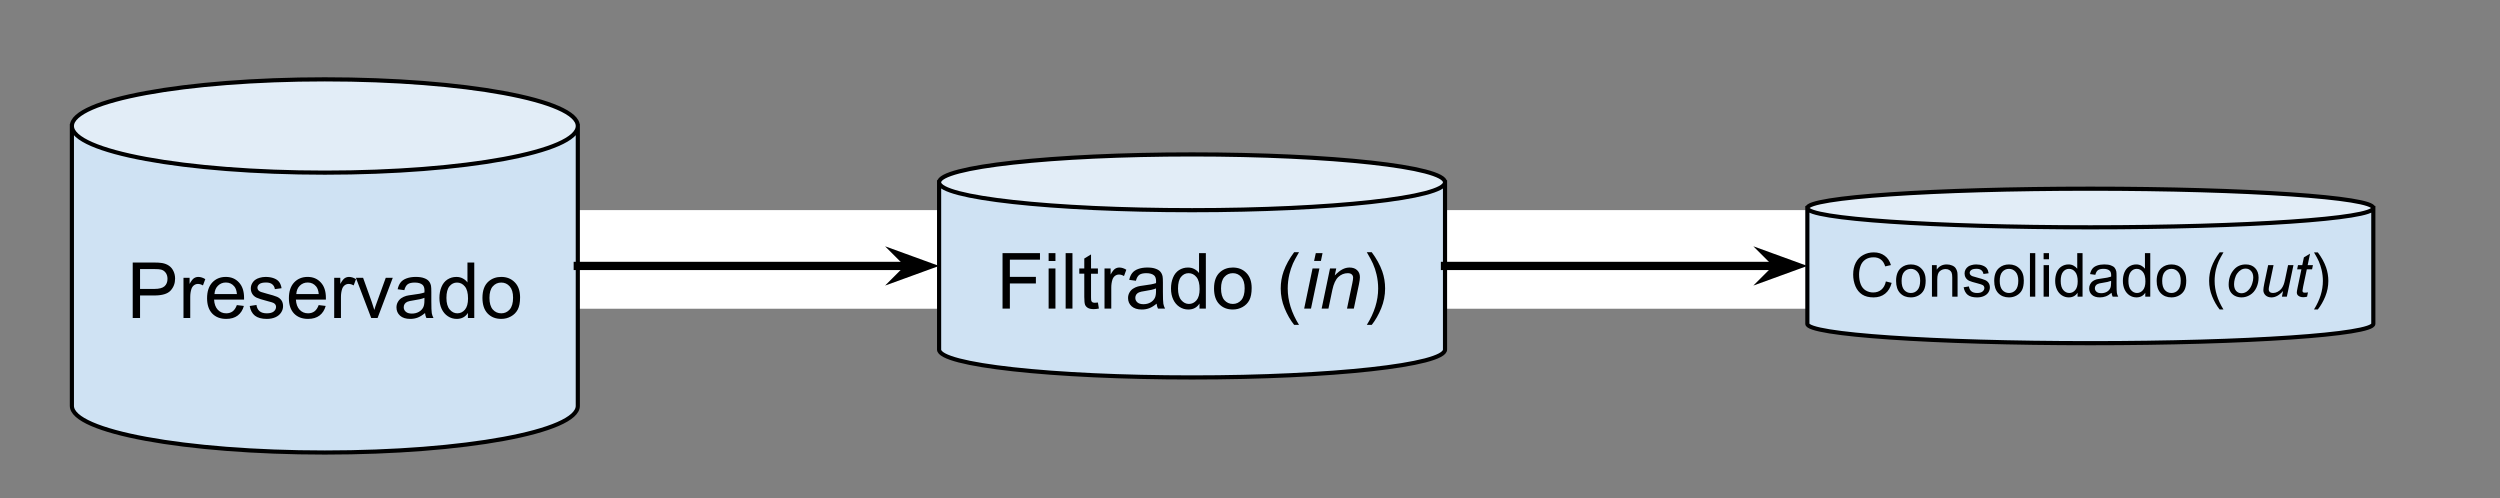 <?xml version="1.0" encoding="UTF-8" standalone="no"?>
<svg
   xmlns:dc="http://purl.org/dc/elements/1.1/"
   xmlns:cc="http://creativecommons.org/ns#"
   xmlns:rdf="http://www.w3.org/1999/02/22-rdf-syntax-ns#"
   xmlns:svg="http://www.w3.org/2000/svg"
   xmlns="http://www.w3.org/2000/svg"
   xmlns:sodipodi="http://sodipodi.sourceforge.net/DTD/sodipodi-0.dtd"
   xmlns:inkscape="http://www.inkscape.org/namespaces/inkscape"
   version="1.1"
   viewBox="0 0 602 120"
   fill="none"
   stroke="none"
   stroke-linecap="square"
   stroke-miterlimit="10"
   id="svg61"
   sodipodi:docname="datafigs-flow2-tab.svg"
   width="602"
   height="120"
   inkscape:version="1.0.1 (0767f8302a, 2020-10-17)">
  <rect x="0" y="0" width="602" height="120" fill="#808080" stroke="none"/>
  <defs
     id="defs65" />
  <sodipodi:namedview
     pagecolor="#ffffff"
     bordercolor="#666666"
     borderopacity="1"
     objecttolerance="10"
     gridtolerance="10"
     guidetolerance="10"
     inkscape:pageopacity="0"
     inkscape:pageshadow="2"
     inkscape:window-width="1366"
     inkscape:window-height="713"
     id="namedview63"
     showgrid="false"
     inkscape:zoom="1.0481481"
     inkscape:cx="360"
     inkscape:cy="193.67491"
     inkscape:window-x="0"
     inkscape:window-y="27"
     inkscape:window-maximized="1"
     inkscape:current-layer="svg61" />
  <clipPath
     id="p.0">
    <path
       d="M 0,0 H 720 V 540 H 0 Z"
       clip-rule="nonzero"
       id="path2" />
  </clipPath>
  <g
     clip-path="url(#p.0)"
     id="g59">
    <path
       fill="#000000"
       fill-opacity="0"
       d="M 0,0 H 720 V 540 H 0 Z"
       fill-rule="evenodd"
       id="path5" />
    <path
       fill="#ffffff"
       d="m 138.354,50.593 h 302.52 v 23.748 h -302.52 z"
       fill-rule="evenodd"
       id="path7" />
    <path
       fill="#cfe2f3"
       d="m 17.31,30.34 c 0,6.203 27.272,11.232 60.913,11.232 33.642,0 60.913,-5.029 60.913,-11.232 v 67.394 c 0,6.203 -27.272,11.232 -60.913,11.232 -33.642,0 -60.913,-5.029 -60.913,-11.232 z"
       fill-rule="evenodd"
       id="path9" />
    <path
       fill="#e2edf7"
       d="m 17.31,30.34 c 0,-6.203 27.272,-11.232 60.913,-11.232 33.642,0 60.913,5.029 60.913,11.232 v 0 c 0,6.203 -27.272,11.232 -60.913,11.232 -33.642,0 -60.913,-5.029 -60.913,-11.232 z"
       fill-rule="evenodd"
       id="path11" />
    <path
       fill="#000000"
       fill-opacity="0"
       d="m 139.136,30.34 v 0 c 0,6.203 -27.272,11.232 -60.913,11.232 -33.642,0 -60.913,-5.029 -60.913,-11.232 0,-6.203 27.272,-11.232 60.913,-11.232 33.642,0 60.913,5.029 60.913,11.232 v 67.394 c 0,6.203 -27.272,11.232 -60.913,11.232 -33.642,0 -60.913,-5.029 -60.913,-11.232 v -67.394"
       fill-rule="evenodd"
       id="path13" />
    <path
       stroke="#000000"
       stroke-width="1"
       stroke-linejoin="round"
       stroke-linecap="butt"
       d="m 139.136,30.34 v 0 c 0,6.203 -27.272,11.232 -60.913,11.232 -33.642,0 -60.913,-5.029 -60.913,-11.232 0,-6.203 27.272,-11.232 60.913,-11.232 33.642,0 60.913,5.029 60.913,11.232 v 67.394 c 0,6.203 -27.272,11.232 -60.913,11.232 -33.642,0 -60.913,-5.029 -60.913,-11.232 v -67.394"
       fill-rule="evenodd"
       id="path15" />
    <path
       fill="#000000"
       d="M 31.959,76.573 V 63.214 h 5.047 q 1.328,0 2.031,0.125 0.969,0.172 1.641,0.641 0.672,0.453 1.078,1.281 0.406,0.828 0.406,1.828 0,1.703 -1.094,2.891 -1.078,1.172 -3.922,1.172 h -3.422 v 5.422 z m 1.766,-7 h 3.453 q 1.719,0 2.438,-0.641 0.719,-0.641 0.719,-1.797 0,-0.844 -0.422,-1.438 -0.422,-0.594 -1.125,-0.781 -0.438,-0.125 -1.641,-0.125 h -3.422 z m 10.459,7 v -9.672 h 1.469 v 1.469 q 0.562,-1.031 1.031,-1.359 0.484,-0.328 1.062,-0.328 0.828,0 1.688,0.531 l -0.562,1.516 q -0.609,-0.359 -1.203,-0.359 -0.547,0 -0.969,0.328 -0.422,0.328 -0.609,0.891 -0.281,0.875 -0.281,1.922 v 5.062 z m 12.853,-3.109 1.688,0.203 q -0.406,1.484 -1.484,2.312 -1.078,0.812 -2.766,0.812 -2.125,0 -3.375,-1.297 -1.234,-1.312 -1.234,-3.672 0,-2.453 1.25,-3.797 1.266,-1.344 3.266,-1.344 1.938,0 3.156,1.328 1.234,1.312 1.234,3.703 0,0.156 0,0.438 h -7.219 q 0.094,1.594 0.906,2.453 0.812,0.844 2.016,0.844 0.906,0 1.547,-0.469 0.641,-0.484 1.016,-1.516 z m -5.391,-2.656 h 5.406 q -0.109,-1.219 -0.625,-1.828 -0.781,-0.953 -2.031,-0.953 -1.125,0 -1.906,0.766 -0.766,0.75 -0.844,2.016 z m 8.485,2.875 1.625,-0.25 q 0.125,0.969 0.75,1.5 0.625,0.516 1.75,0.516 1.125,0 1.672,-0.453 0.547,-0.469 0.547,-1.094 0,-0.547 -0.484,-0.875 -0.328,-0.219 -1.672,-0.547 -1.812,-0.469 -2.516,-0.797 -0.688,-0.328 -1.047,-0.906 -0.359,-0.594 -0.359,-1.312 0,-0.641 0.297,-1.188 0.297,-0.562 0.812,-0.922 0.375,-0.281 1.031,-0.469 0.672,-0.203 1.422,-0.203 1.141,0 2,0.328 0.859,0.328 1.266,0.891 0.422,0.562 0.578,1.5 l -1.609,0.219 q -0.109,-0.75 -0.641,-1.172 -0.516,-0.422 -1.469,-0.422 -1.141,0 -1.625,0.375 -0.469,0.375 -0.469,0.875 0,0.312 0.188,0.578 0.203,0.266 0.641,0.438 0.234,0.094 1.438,0.422 1.75,0.453 2.438,0.75 0.688,0.297 1.078,0.859 0.391,0.562 0.391,1.406 0,0.828 -0.484,1.547 -0.469,0.719 -1.375,1.125 -0.906,0.391 -2.047,0.391 -1.875,0 -2.875,-0.781 -0.984,-0.781 -1.25,-2.328 z m 16.609,-0.219 1.688,0.203 q -0.406,1.484 -1.484,2.312 -1.078,0.812 -2.766,0.812 -2.125,0 -3.375,-1.297 -1.234,-1.312 -1.234,-3.672 0,-2.453 1.25,-3.797 1.266,-1.344 3.266,-1.344 1.938,0 3.156,1.328 1.234,1.312 1.234,3.703 0,0.156 0,0.438 h -7.219 q 0.094,1.594 0.906,2.453 0.812,0.844 2.016,0.844 0.906,0 1.547,-0.469 0.641,-0.484 1.016,-1.516 z m -5.391,-2.656 h 5.406 q -0.109,-1.219 -0.625,-1.828 -0.781,-0.953 -2.031,-0.953 -1.125,0 -1.906,0.766 -0.766,0.75 -0.844,2.016 z m 9.126,5.766 v -9.672 h 1.469 v 1.469 q 0.562,-1.031 1.031,-1.359 0.484,-0.328 1.062,-0.328 0.828,0 1.688,0.531 l -0.562,1.516 q -0.609,-0.359 -1.203,-0.359 -0.547,0 -0.969,0.328 -0.422,0.328 -0.609,0.891 -0.281,0.875 -0.281,1.922 v 5.062 z m 8.916,0 -3.688,-9.672 h 1.734 l 2.078,5.797 q 0.328,0.938 0.625,1.938 0.203,-0.766 0.609,-1.828 l 2.141,-5.906 h 1.688 l -3.656,9.672 z m 12.953,-1.188 q -0.922,0.766 -1.766,1.094 -0.828,0.312 -1.797,0.312 -1.594,0 -2.453,-0.781 -0.859,-0.781 -0.859,-1.984 0,-0.719 0.328,-1.297 0.328,-0.594 0.844,-0.938 0.531,-0.359 1.188,-0.547 0.469,-0.125 1.453,-0.25 1.984,-0.234 2.922,-0.562 0.016,-0.344 0.016,-0.422 0,-1 -0.469,-1.422 -0.625,-0.547 -1.875,-0.547 -1.156,0 -1.703,0.406 -0.547,0.406 -0.812,1.422 l -1.609,-0.219 q 0.219,-1.016 0.719,-1.641 0.5,-0.641 1.453,-0.984 0.953,-0.344 2.188,-0.344 1.25,0 2.016,0.297 0.781,0.281 1.141,0.734 0.375,0.438 0.516,1.109 0.078,0.422 0.078,1.516 v 2.188 q 0,2.281 0.109,2.891 0.109,0.594 0.406,1.156 h -1.703 q -0.266,-0.516 -0.328,-1.188 z m -0.141,-3.672 q -0.891,0.375 -2.672,0.625 -1.016,0.141 -1.438,0.328 -0.422,0.188 -0.656,0.531 -0.219,0.344 -0.219,0.781 0,0.656 0.5,1.094 0.5,0.438 1.453,0.438 0.938,0 1.672,-0.406 0.75,-0.422 1.094,-1.141 0.266,-0.562 0.266,-1.641 z m 10.469,4.859 v -1.219 q -0.906,1.438 -2.703,1.438 -1.156,0 -2.125,-0.641 -0.969,-0.641 -1.5,-1.781 -0.531,-1.141 -0.531,-2.625 0,-1.453 0.484,-2.625 0.484,-1.188 1.438,-1.812 0.969,-0.625 2.172,-0.625 0.875,0 1.547,0.375 0.688,0.359 1.109,0.953 v -4.797 h 1.641 V 76.573 Z m -5.172,-4.828 q 0,1.859 0.781,2.781 0.781,0.922 1.844,0.922 1.078,0 1.828,-0.875 0.75,-0.891 0.75,-2.688 0,-1.984 -0.766,-2.906 -0.766,-0.938 -1.891,-0.938 -1.078,0 -1.812,0.891 -0.734,0.891 -0.734,2.812 z m 8.673,-0.016 q 0,-2.688 1.484,-3.969 1.25,-1.078 3.047,-1.078 2,0 3.266,1.312 1.266,1.297 1.266,3.609 0,1.859 -0.562,2.938 -0.562,1.062 -1.641,1.656 -1.062,0.594 -2.328,0.594 -2.031,0 -3.281,-1.297 -1.25,-1.312 -1.25,-3.766 z m 1.688,0 q 0,1.859 0.797,2.797 0.812,0.922 2.047,0.922 1.219,0 2.031,-0.922 0.812,-0.938 0.812,-2.844 0,-1.797 -0.812,-2.719 -0.812,-0.922 -2.031,-0.922 -1.234,0 -2.047,0.922 -0.797,0.906 -0.797,2.766 z"
       fill-rule="nonzero"
       id="path17" />
    <path
       fill="#cfe2f3"
       d="m 226.134,43.899 v 0 c 0,3.707 27.272,6.713 60.913,6.713 33.642,0 60.913,-3.005 60.913,-6.713 v 40.276 c 0,3.707 -27.272,6.713 -60.913,6.713 -33.642,0 -60.913,-3.005 -60.913,-6.713 z"
       fill-rule="evenodd"
       id="path19" />
    <path
       fill="#e2edf7"
       d="m 226.134,43.899 v 0 c 0,-3.707 27.272,-6.713 60.913,-6.713 33.642,0 60.913,3.005 60.913,6.713 v 0 c 0,3.707 -27.272,6.713 -60.913,6.713 -33.642,0 -60.913,-3.005 -60.913,-6.713 z"
       fill-rule="evenodd"
       id="path21" />
    <path
       fill="#000000"
       fill-opacity="0"
       d="m 347.961,43.899 v 0 c 0,3.707 -27.272,6.713 -60.913,6.713 -33.642,0 -60.913,-3.005 -60.913,-6.713 v 0 c 0,-3.707 27.272,-6.713 60.913,-6.713 33.642,0 60.913,3.005 60.913,6.713 v 40.276 c 0,3.707 -27.272,6.713 -60.913,6.713 -33.642,0 -60.913,-3.005 -60.913,-6.713 V 43.899"
       fill-rule="evenodd"
       id="path23" />
    <path
       stroke="#000000"
       stroke-width="1"
       stroke-linejoin="round"
       stroke-linecap="butt"
       d="m 347.961,43.899 v 0 c 0,3.707 -27.272,6.713 -60.913,6.713 -33.642,0 -60.913,-3.005 -60.913,-6.713 v 0 c 0,-3.707 27.272,-6.713 60.913,-6.713 33.642,0 60.913,3.005 60.913,6.713 v 40.276 c 0,3.707 -27.272,6.713 -60.913,6.713 -33.642,0 -60.913,-3.005 -60.913,-6.713 V 43.899"
       fill-rule="evenodd"
       id="path25" />
    <path
       fill="#000000"
       d="M 241.41,74.313 V 60.954 h 9.016 v 1.578 h -7.25 v 4.141 h 6.266 v 1.578 h -6.266 v 6.062 z m 11.099,-11.469 v -1.891 h 1.641 v 1.891 z m 0,11.469 v -9.672 h 1.641 v 9.672 z m 4.098,0 V 60.954 h 1.641 V 74.313 Z m 7.77,-1.469 0.234,1.453 q -0.688,0.141 -1.234,0.141 -0.891,0 -1.391,-0.281 -0.484,-0.281 -0.688,-0.734 -0.203,-0.469 -0.203,-1.938 V 65.907 h -1.203 v -1.266 h 1.203 V 62.251 l 1.625,-0.984 v 3.375 h 1.656 v 1.266 h -1.656 v 5.672 q 0,0.688 0.078,0.891 0.094,0.203 0.281,0.328 0.203,0.109 0.578,0.109 0.266,0 0.719,-0.062 z m 1.59,1.469 v -9.672 h 1.469 v 1.469 q 0.562,-1.031 1.031,-1.359 0.484,-0.328 1.062,-0.328 0.828,0 1.688,0.531 l -0.562,1.516 q -0.609,-0.359 -1.203,-0.359 -0.547,0 -0.969,0.328 -0.422,0.328 -0.609,0.891 -0.281,0.875 -0.281,1.922 v 5.062 z m 12.541,-1.188 q -0.922,0.766 -1.766,1.094 -0.828,0.312 -1.797,0.312 -1.594,0 -2.453,-0.781 -0.859,-0.781 -0.859,-1.984 0,-0.719 0.328,-1.297 0.328,-0.594 0.844,-0.938 0.531,-0.359 1.188,-0.547 0.469,-0.125 1.453,-0.25 1.984,-0.234 2.922,-0.562 0.016,-0.344 0.016,-0.422 0,-1 -0.469,-1.422 -0.625,-0.547 -1.875,-0.547 -1.156,0 -1.703,0.406 -0.547,0.406 -0.812,1.422 l -1.609,-0.219 q 0.219,-1.016 0.719,-1.641 0.5,-0.641 1.453,-0.984 0.953,-0.344 2.188,-0.344 1.25,0 2.016,0.297 0.781,0.281 1.141,0.734 0.375,0.438 0.516,1.109 0.078,0.422 0.078,1.516 v 2.188 q 0,2.281 0.109,2.891 0.109,0.594 0.406,1.156 h -1.703 q -0.266,-0.516 -0.328,-1.188 z m -0.141,-3.672 q -0.891,0.375 -2.672,0.625 -1.016,0.141 -1.438,0.328 -0.422,0.188 -0.656,0.531 -0.219,0.344 -0.219,0.781 0,0.656 0.5,1.094 0.5,0.438 1.453,0.438 0.938,0 1.672,-0.406 0.75,-0.422 1.094,-1.141 0.266,-0.562 0.266,-1.641 z m 10.469,4.859 v -1.219 q -0.906,1.438 -2.703,1.438 -1.156,0 -2.125,-0.641 -0.969,-0.641 -1.5,-1.781 -0.531,-1.141 -0.531,-2.625 0,-1.453 0.484,-2.625 0.484,-1.188 1.438,-1.812 0.969,-0.625 2.172,-0.625 0.875,0 1.547,0.375 0.688,0.359 1.109,0.953 v -4.797 h 1.641 V 74.313 Z m -5.172,-4.828 q 0,1.859 0.781,2.781 0.781,0.922 1.844,0.922 1.078,0 1.828,-0.875 0.75,-0.891 0.75,-2.688 0,-1.984 -0.766,-2.906 -0.766,-0.938 -1.891,-0.938 -1.078,0 -1.812,0.891 -0.734,0.891 -0.734,2.812 z m 8.673,-0.016 q 0,-2.688 1.484,-3.969 1.25,-1.078 3.047,-1.078 2,0 3.266,1.312 1.266,1.297 1.266,3.609 0,1.859 -0.562,2.938 -0.562,1.062 -1.641,1.656 -1.062,0.594 -2.328,0.594 -2.031,0 -3.281,-1.297 -1.25,-1.312 -1.25,-3.766 z m 1.688,0 q 0,1.859 0.797,2.797 0.812,0.922 2.047,0.922 1.219,0 2.031,-0.922 0.812,-0.938 0.812,-2.844 0,-1.797 -0.812,-2.719 -0.812,-0.922 -2.031,-0.922 -1.234,0 -2.047,0.922 -0.797,0.906 -0.797,2.766 z m 17.606,8.766 q -1.359,-1.703 -2.297,-4 -0.938,-2.297 -0.938,-4.766 0,-2.156 0.703,-4.141 0.828,-2.312 2.531,-4.594 h 1.172 q -1.094,1.891 -1.453,2.703 -0.547,1.25 -0.875,2.625 -0.391,1.703 -0.391,3.422 0,4.375 2.719,8.75 z"
       fill-rule="nonzero"
       id="path27" />
    <path
       fill="#000000"
       d="m 316.436,62.829 0.406,-1.875 h 1.625 l -0.391,1.875 z m -2.391,11.484 2.016,-9.672 h 1.656 l -2.031,9.672 z m 4.207,0 2.016,-9.672 h 1.5 l -0.359,1.688 q 0.969,-1 1.812,-1.453 0.859,-0.453 1.734,-0.453 1.188,0 1.844,0.641 0.672,0.625 0.672,1.703 0,0.531 -0.234,1.688 l -1.234,5.859 h -1.641 l 1.281,-6.125 q 0.188,-0.891 0.188,-1.328 0,-0.484 -0.328,-0.781 -0.328,-0.297 -0.953,-0.297 -1.281,0 -2.266,0.906 -0.984,0.906 -1.453,3.125 l -0.938,4.5 z"
       fill-rule="nonzero"
       id="path29" />
    <path
       fill="#000000"
       d="m 330.316,78.235 h -1.188 q 2.734,-4.375 2.734,-8.75 0,-1.719 -0.391,-3.391 -0.312,-1.375 -0.875,-2.625 -0.359,-0.828 -1.469,-2.734 h 1.188 q 1.703,2.281 2.531,4.594 0.688,1.984 0.688,4.141 0,2.469 -0.938,4.766 -0.938,2.297 -2.281,4 z"
       fill-rule="nonzero"
       id="path31" />
    <path
       fill="#cfe2f3"
       d="m 435.213,50.088 v 0 c 0,2.568 30.508,4.65 68.142,4.65 37.634,0 68.142,-2.082 68.142,-4.65 v 27.898 c 0,2.568 -30.508,4.65 -68.142,4.65 -37.634,0 -68.142,-2.082 -68.142,-4.65 z"
       fill-rule="evenodd"
       id="path33" />
    <path
       fill="#e2edf7"
       d="m 435.213,50.088 v 0 c 0,-2.568 30.508,-4.65 68.142,-4.65 37.634,0 68.142,2.082 68.142,4.65 v 0 c 0,2.568 -30.508,4.65 -68.142,4.65 -37.634,0 -68.142,-2.082 -68.142,-4.65 z"
       fill-rule="evenodd"
       id="path35" />
    <path
       fill="#000000"
       fill-opacity="0"
       d="m 571.496,50.088 v 0 c 0,2.568 -30.508,4.65 -68.142,4.65 -37.634,0 -68.142,-2.082 -68.142,-4.65 v 0 c 0,-2.568 30.508,-4.65 68.142,-4.65 37.634,0 68.142,2.082 68.142,4.65 v 27.898 c 0,2.568 -30.508,4.65 -68.142,4.65 -37.634,0 -68.142,-2.082 -68.142,-4.65 v -27.898"
       fill-rule="evenodd"
       id="path37" />
    <path
       stroke="#000000"
       stroke-width="1"
       stroke-linejoin="round"
       stroke-linecap="butt"
       d="m 571.496,50.088 v 0 c 0,2.568 -30.508,4.65 -68.142,4.65 -37.634,0 -68.142,-2.082 -68.142,-4.65 v 0 c 0,-2.568 30.508,-4.65 68.142,-4.65 37.634,0 68.142,2.082 68.142,4.65 v 27.898 c 0,2.568 -30.508,4.65 -68.142,4.65 -37.634,0 -68.142,-2.082 -68.142,-4.65 v -27.898"
       fill-rule="evenodd"
       id="path39" />
    <path
       fill="#000000"
       d="m 454.119,67.77 1.391,0.344 q -0.438,1.703 -1.578,2.609 -1.125,0.891 -2.766,0.891 -1.688,0 -2.75,-0.688 -1.062,-0.688 -1.625,-2 -0.547,-1.312 -0.547,-2.812 0,-1.641 0.625,-2.859 0.625,-1.219 1.781,-1.844 1.156,-0.641 2.547,-0.641 1.562,0 2.641,0.812 1.078,0.797 1.5,2.25 l -1.375,0.313 q -0.359,-1.141 -1.062,-1.656 -0.688,-0.531 -1.734,-0.531 -1.219,0 -2.031,0.578 -0.812,0.578 -1.141,1.563 -0.328,0.969 -0.328,2.016 0,1.328 0.391,2.328 0.391,1 1.219,1.5 0.828,0.484 1.781,0.484 1.172,0 1.969,-0.672 0.812,-0.672 1.094,-1.984 z m 2.459,-0.125 q 0,-2.109 1.172,-3.125 0.984,-0.844 2.391,-0.844 1.578,0 2.562,1.031 1,1.016 1,2.828 0,1.469 -0.438,2.312 -0.438,0.828 -1.281,1.297 -0.844,0.469 -1.844,0.469 -1.594,0 -2.578,-1.016 -0.984,-1.031 -0.984,-2.953 z m 1.328,0 q 0,1.453 0.625,2.188 0.641,0.719 1.609,0.719 0.969,0 1.594,-0.719 0.641,-0.734 0.641,-2.234 0,-1.406 -0.641,-2.125 -0.641,-0.734 -1.594,-0.734 -0.969,0 -1.609,0.719 -0.625,0.719 -0.625,2.188 z m 7.307,3.797 v -7.594 h 1.156 v 1.078 q 0.844,-1.25 2.422,-1.25 0.688,0 1.266,0.25 0.578,0.234 0.859,0.641 0.281,0.406 0.406,0.953 0.062,0.359 0.062,1.25 v 4.672 h -1.281 v -4.625 q 0,-0.781 -0.156,-1.172 -0.156,-0.391 -0.547,-0.625 -0.375,-0.234 -0.891,-0.234 -0.812,0 -1.422,0.531 -0.594,0.516 -0.594,1.969 v 4.156 z m 7.636,-2.266 1.266,-0.203 q 0.109,0.766 0.594,1.172 0.5,0.406 1.375,0.406 0.891,0 1.312,-0.359 0.438,-0.359 0.438,-0.844 0,-0.438 -0.375,-0.688 -0.266,-0.172 -1.312,-0.438 -1.422,-0.359 -1.969,-0.609 -0.547,-0.266 -0.828,-0.734 -0.281,-0.469 -0.281,-1.016 0,-0.516 0.219,-0.938 0.234,-0.438 0.641,-0.734 0.297,-0.219 0.812,-0.359 0.531,-0.156 1.125,-0.156 0.891,0 1.562,0.266 0.672,0.25 1,0.688 0.328,0.438 0.438,1.172 l -1.25,0.172 q -0.094,-0.578 -0.5,-0.906 -0.406,-0.344 -1.156,-0.344 -0.891,0 -1.281,0.297 -0.375,0.297 -0.375,0.688 0,0.25 0.156,0.453 0.156,0.203 0.5,0.344 0.188,0.078 1.141,0.328 1.359,0.359 1.891,0.594 0.547,0.234 0.859,0.688 0.312,0.438 0.312,1.094 0,0.641 -0.375,1.219 -0.375,0.562 -1.094,0.875 -0.703,0.312 -1.594,0.312 -1.484,0 -2.266,-0.609 -0.766,-0.625 -0.984,-1.828 z m 7.359,-1.531 q 0,-2.109 1.172,-3.125 0.984,-0.844 2.391,-0.844 1.578,0 2.562,1.031 1,1.016 1,2.828 0,1.469 -0.438,2.312 -0.438,0.828 -1.281,1.297 -0.844,0.469 -1.844,0.469 -1.594,0 -2.578,-1.016 -0.984,-1.031 -0.984,-2.953 z m 1.328,0 q 0,1.453 0.625,2.188 0.641,0.719 1.609,0.719 0.969,0 1.594,-0.719 0.641,-0.734 0.641,-2.234 0,-1.406 -0.641,-2.125 -0.641,-0.734 -1.594,-0.734 -0.969,0 -1.609,0.719 -0.625,0.719 -0.625,2.188 z m 7.276,3.797 V 60.957 h 1.281 V 71.442 Z M 492.1,62.426 v -1.469 h 1.297 v 1.469 z m 0,9.016 v -7.594 h 1.297 v 7.594 z m 8.178,0 V 70.488 q -0.719,1.125 -2.125,1.125 -0.906,0 -1.672,-0.5 -0.75,-0.5 -1.172,-1.391 -0.422,-0.906 -0.422,-2.078 0,-1.141 0.375,-2.062 0.391,-0.922 1.141,-1.406 0.766,-0.5 1.703,-0.5 0.688,0 1.219,0.297 0.531,0.281 0.875,0.734 v -3.75 h 1.281 v 10.484 z m -4.062,-3.797 q 0,1.469 0.609,2.188 0.625,0.719 1.453,0.719 0.844,0 1.438,-0.688 0.594,-0.688 0.594,-2.109 0,-1.562 -0.609,-2.281 -0.594,-0.734 -1.484,-0.734 -0.844,0 -1.422,0.703 -0.578,0.703 -0.578,2.203 z m 12.245,2.859 q -0.719,0.609 -1.375,0.859 -0.656,0.25 -1.422,0.25 -1.25,0 -1.922,-0.609 -0.672,-0.609 -0.672,-1.562 0,-0.562 0.25,-1.016 0.25,-0.469 0.656,-0.75 0.422,-0.281 0.938,-0.422 0.375,-0.094 1.141,-0.188 1.562,-0.188 2.297,-0.453 0.016,-0.266 0.016,-0.328 0,-0.797 -0.375,-1.109 -0.484,-0.438 -1.453,-0.438 -0.922,0 -1.359,0.328 -0.422,0.312 -0.625,1.109 l -1.266,-0.172 q 0.172,-0.797 0.562,-1.297 0.391,-0.5 1.141,-0.766 0.75,-0.266 1.719,-0.266 0.984,0 1.594,0.234 0.609,0.219 0.891,0.563 0.281,0.344 0.406,0.875 0.062,0.328 0.062,1.188 v 1.719 q 0,1.797 0.078,2.281 0.078,0.469 0.328,0.906 h -1.344 q -0.203,-0.406 -0.266,-0.938 z m -0.109,-2.875 q -0.703,0.281 -2.094,0.484 -0.797,0.109 -1.125,0.266 -0.328,0.141 -0.516,0.422 -0.172,0.266 -0.172,0.594 0,0.516 0.391,0.859 0.391,0.344 1.141,0.344 0.734,0 1.312,-0.312 0.594,-0.328 0.859,-0.891 0.203,-0.438 0.203,-1.297 z m 8.229,3.812 V 70.488 q -0.719,1.125 -2.125,1.125 -0.906,0 -1.672,-0.5 -0.75,-0.5 -1.172,-1.391 -0.422,-0.906 -0.422,-2.078 0,-1.141 0.375,-2.062 0.391,-0.922 1.141,-1.406 0.766,-0.5 1.703,-0.5 0.688,0 1.219,0.297 0.531,0.281 0.875,0.734 v -3.75 h 1.281 v 10.484 z m -4.062,-3.797 q 0,1.469 0.609,2.188 0.625,0.719 1.453,0.719 0.844,0 1.438,-0.688 0.594,-0.688 0.594,-2.109 0,-1.562 -0.609,-2.281 -0.594,-0.734 -1.484,-0.734 -0.844,0 -1.422,0.703 -0.578,0.703 -0.578,2.203 z m 6.807,0 q 0,-2.109 1.172,-3.125 0.984,-0.844 2.391,-0.844 1.578,0 2.562,1.031 1,1.016 1,2.828 0,1.469 -0.438,2.312 -0.438,0.828 -1.281,1.297 -0.844,0.469 -1.844,0.469 -1.594,0 -2.578,-1.016 -0.984,-1.031 -0.984,-2.953 z m 1.328,0 q 0,1.453 0.625,2.188 0.641,0.719 1.609,0.719 0.969,0 1.594,-0.719 0.641,-0.734 0.641,-2.234 0,-1.406 -0.641,-2.125 -0.641,-0.734 -1.594,-0.734 -0.969,0 -1.609,0.719 -0.625,0.719 -0.625,2.188 z m 13.832,6.875 q -1.062,-1.344 -1.797,-3.141 -0.734,-1.812 -0.734,-3.734 0,-1.703 0.547,-3.266 0.641,-1.813 1.984,-3.609 h 0.922 q -0.859,1.484 -1.141,2.125 -0.438,0.984 -0.688,2.063 -0.297,1.344 -0.297,2.688 0,3.453 2.125,6.875 z"
       fill-rule="nonzero"
       id="path41" />
    <path
       fill="#000000"
       d="m 536.663,68.551 q 0,-2.219 1.312,-3.672 1.078,-1.203 2.828,-1.203 1.375,0 2.219,0.859 0.844,0.859 0.844,2.312 0,1.312 -0.531,2.438 -0.531,1.125 -1.516,1.734 -0.969,0.594 -2.047,0.594 -0.891,0 -1.625,-0.375 -0.719,-0.391 -1.109,-1.078 -0.375,-0.688 -0.375,-1.609 z m 1.297,-0.125 q 0,1.078 0.516,1.641 0.516,0.547 1.297,0.547 0.422,0 0.828,-0.172 0.406,-0.172 0.75,-0.516 0.359,-0.344 0.609,-0.781 0.25,-0.438 0.391,-0.938 0.234,-0.719 0.234,-1.359 0,-1.031 -0.531,-1.594 -0.516,-0.578 -1.297,-0.578 -0.609,0 -1.109,0.297 -0.5,0.281 -0.906,0.844 -0.406,0.547 -0.594,1.297 -0.188,0.734 -0.188,1.312 z m 11.807,1.641 q -1.359,1.547 -2.797,1.547 -0.875,0 -1.422,-0.5 -0.531,-0.516 -0.531,-1.234 0,-0.484 0.234,-1.656 l 0.922,-4.375 h 1.297 l -1.016,4.859 q -0.141,0.609 -0.141,0.938 0,0.438 0.266,0.672 0.266,0.234 0.766,0.234 0.547,0 1.062,-0.266 0.531,-0.266 0.906,-0.703 0.375,-0.453 0.609,-1.078 0.156,-0.391 0.359,-1.375 l 0.688,-3.281 h 1.297 l -1.594,7.594 h -1.188 z m 5.995,0.328 -0.219,1.047 q -0.469,0.125 -0.906,0.125 -0.766,0 -1.219,-0.375 -0.344,-0.281 -0.344,-0.781 0,-0.25 0.188,-1.156 l 0.922,-4.406 h -1.031 l 0.203,-1 h 1.031 l 0.391,-1.875 1.484,-0.891 -0.578,2.766 h 1.266 l -0.203,1 h -1.266 l -0.891,4.203 q -0.156,0.797 -0.156,0.953 0,0.234 0.125,0.359 0.141,0.109 0.438,0.109 0.422,0 0.766,-0.078 z"
       fill-rule="nonzero"
       id="path43" />
    <path
       fill="#000000"
       d="m 558.131,74.52 h -0.922 q 2.141,-3.422 2.141,-6.875 0,-1.344 -0.312,-2.672 -0.25,-1.063 -0.672,-2.047 -0.281,-0.656 -1.156,-2.156 h 0.922 q 1.344,1.797 1.984,3.609 0.547,1.562 0.547,3.266 0,1.922 -0.734,3.734 -0.734,1.797 -1.797,3.141 z"
       fill-rule="nonzero"
       id="path45" />
    <path
       fill="#000000"
       fill-opacity="0"
       d="m 347.961,64.037 h 87.244"
       fill-rule="evenodd"
       id="path47" />
    <path
       stroke="#000000"
       stroke-width="2"
       stroke-linejoin="round"
       stroke-linecap="butt"
       d="m 347.961,64.037 h 80.39"
       fill-rule="evenodd"
       id="path49" />
    <path
       fill="#000000"
       stroke="#000000"
       stroke-width="2"
       stroke-linecap="butt"
       d="m 428.351,64.037 -2.249,2.249 6.18,-2.249 -6.18,-2.249 z"
       fill-rule="evenodd"
       id="path51" />
    <path
       fill="#000000"
       fill-opacity="0"
       d="m 139.136,64.037 h 86.992"
       fill-rule="evenodd"
       id="path53" />
    <path
       stroke="#000000"
       stroke-width="2"
       stroke-linejoin="round"
       stroke-linecap="butt"
       d="m 139.136,64.037 h 80.138"
       fill-rule="evenodd"
       id="path55" />
    <path
       fill="#000000"
       stroke="#000000"
       stroke-width="2"
       stroke-linecap="butt"
       d="m 219.274,64.037 -2.249,2.249 6.18,-2.249 -6.18,-2.249 z"
       fill-rule="evenodd"
       id="path57" />
  </g>
</svg>
